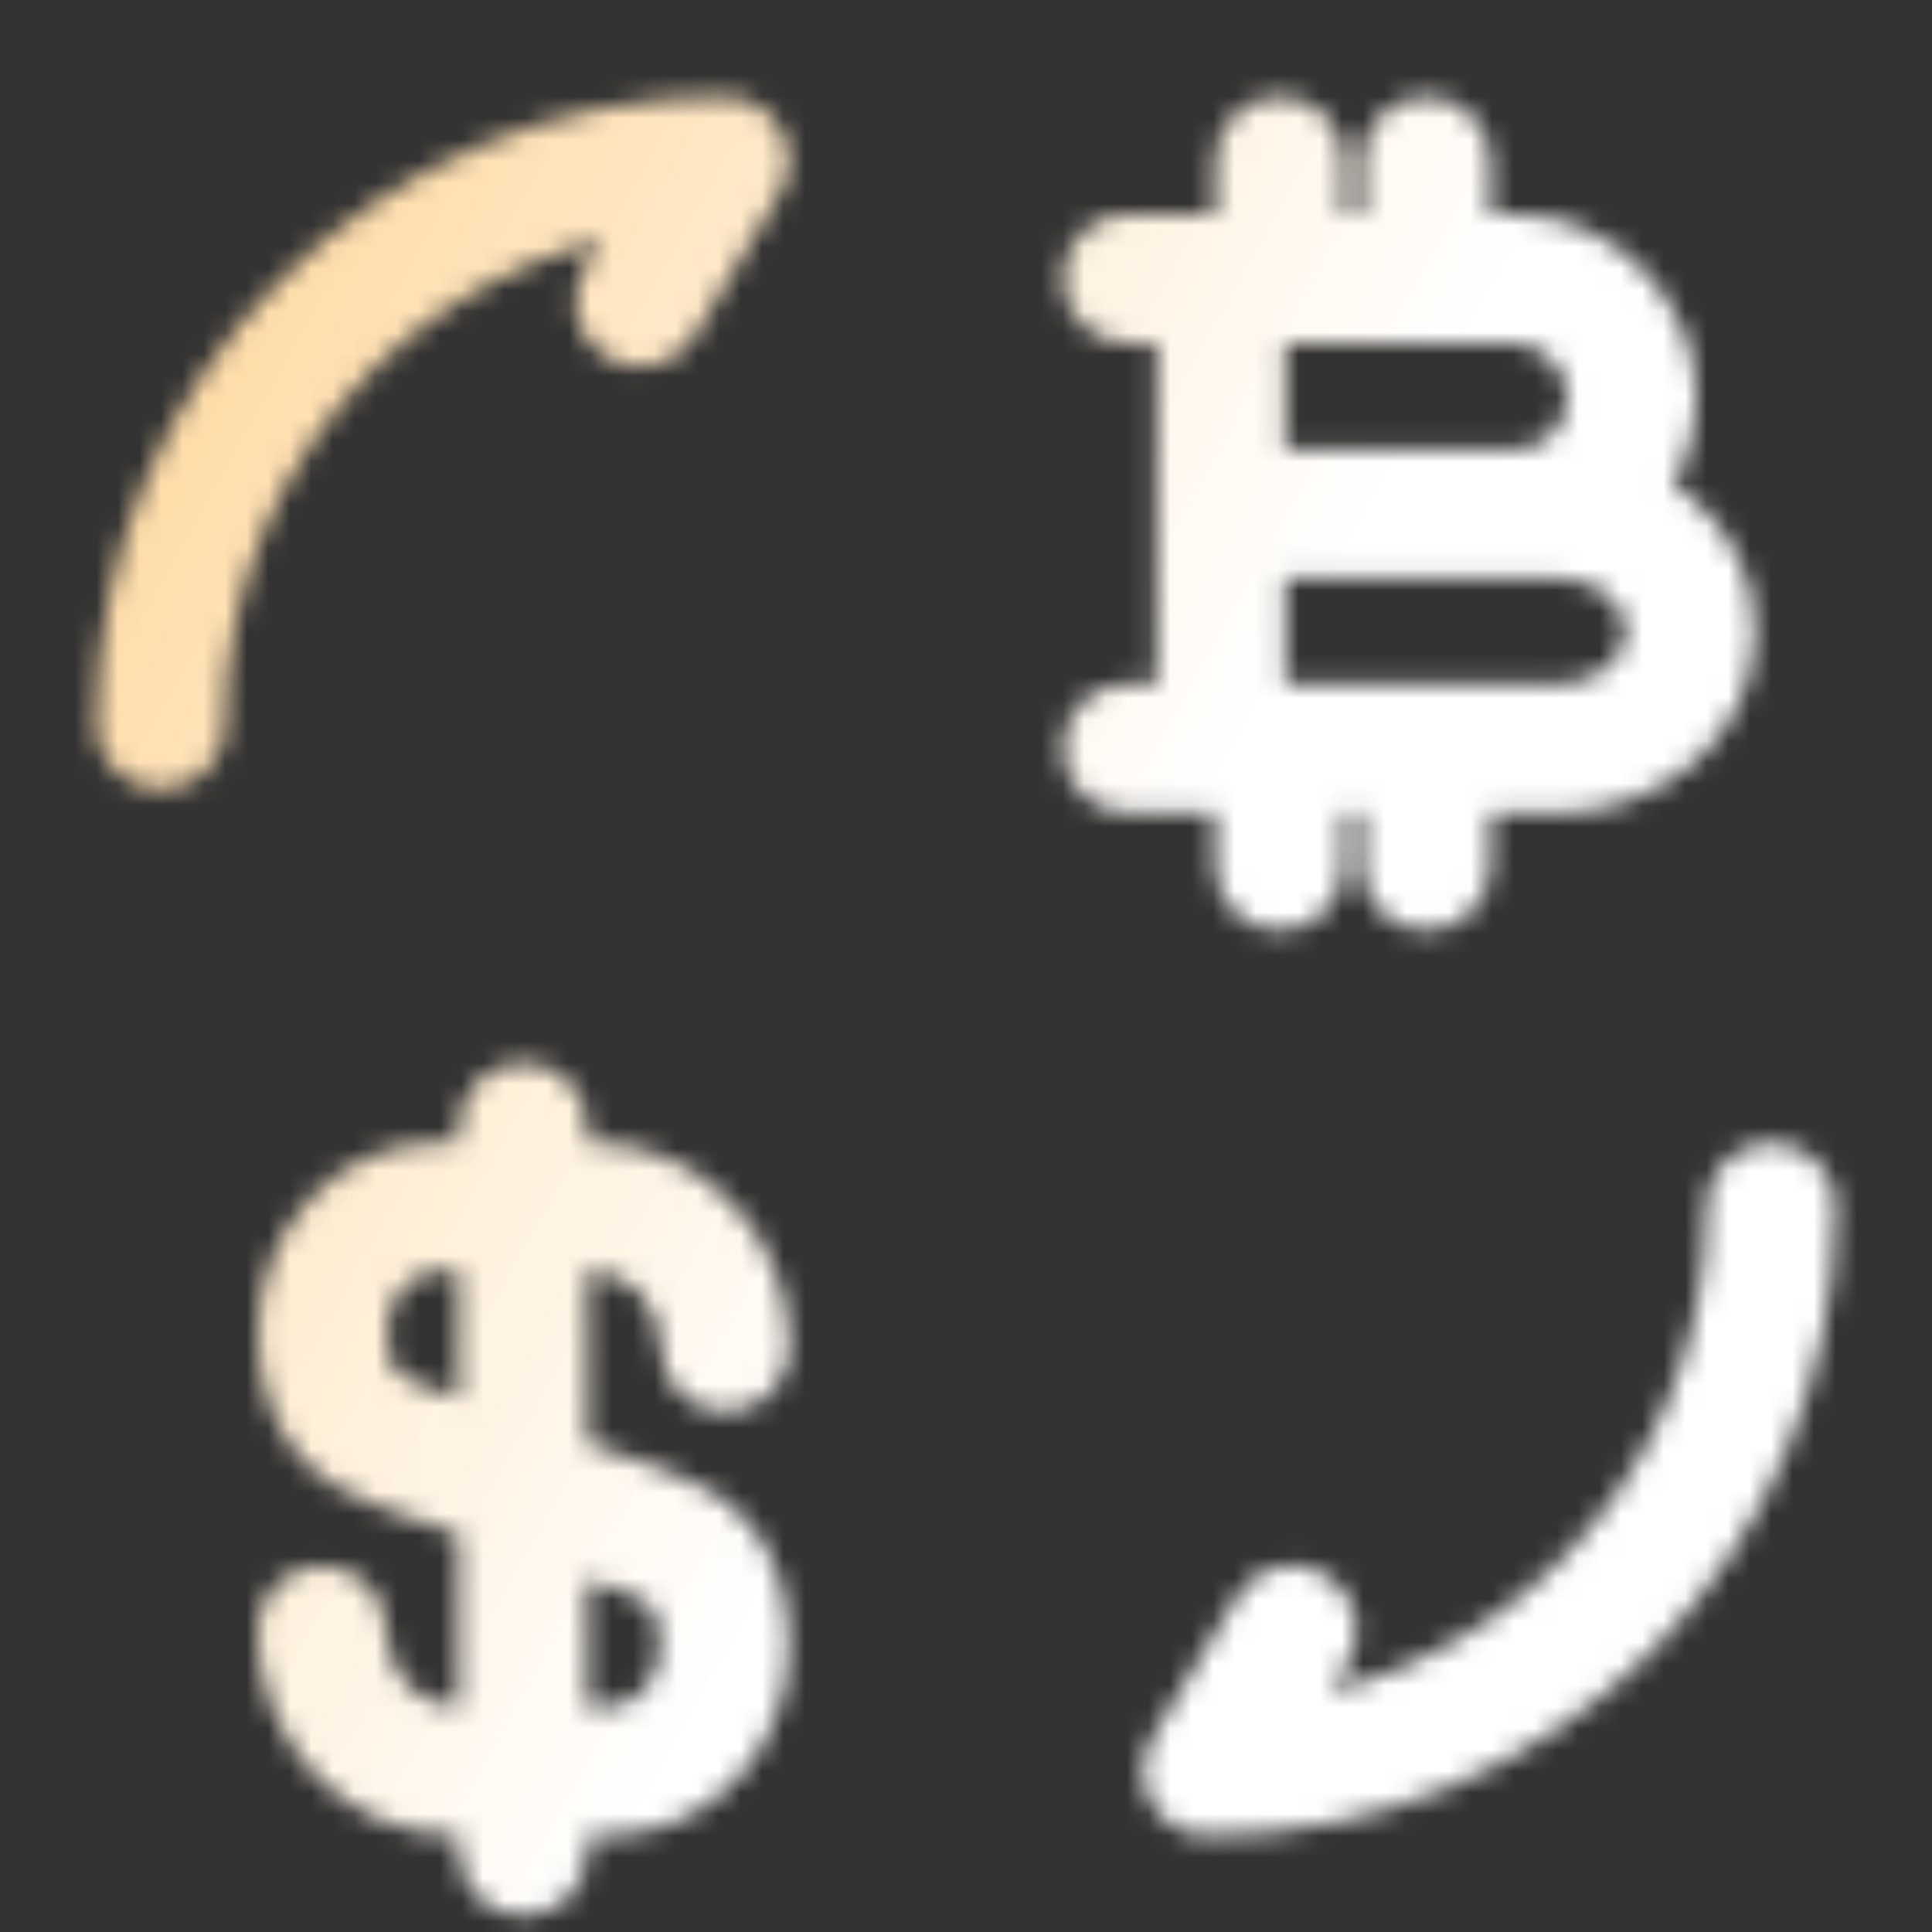 <svg width="90" height="90" viewBox="0 0 90 90" fill="none" xmlns="http://www.w3.org/2000/svg">
<rect x="0" y="0" width="90" height="90" fill="#333333" stroke="none"/>
<mask id="mask0_75_905" style="mask-type:alpha" maskUnits="userSpaceOnUse" x="4" y="4" width="82" height="86">
<path d="M17.998 75.938C17.998 74.281 16.655 72.938 14.998 72.938C13.342 72.938 11.998 74.281 11.998 75.938H17.998ZM30.036 71.325L31.042 68.499C31.036 68.497 31.03 68.495 31.024 68.492L30.036 71.325ZM18.748 67.388L17.743 70.214C17.748 70.216 17.755 70.218 17.76 70.22L18.748 67.388ZM30.786 62.775C30.786 64.432 32.129 65.775 33.786 65.775C35.443 65.775 36.786 64.432 36.786 62.775H30.786ZM27.373 52.5C27.373 50.843 26.03 49.5 24.373 49.5C22.717 49.5 21.373 50.843 21.373 52.5H27.373ZM21.373 86.25C21.373 87.907 22.717 89.25 24.373 89.25C26.03 89.25 27.373 87.907 27.373 86.25H21.373ZM11.998 75.938C11.998 81.105 16.03 85.5 21.261 85.5V79.5C19.592 79.5 17.998 78.045 17.998 75.938H11.998ZM21.261 85.5H28.311V79.5H21.261V85.5ZM28.311 85.5C33.11 85.5 36.748 81.461 36.748 76.763H30.748C30.748 78.439 29.512 79.5 28.311 79.5V85.5ZM36.748 76.763C36.748 74.619 36.273 72.732 35.087 71.213C33.927 69.728 32.378 68.974 31.042 68.499L29.03 74.151C29.907 74.463 30.214 74.722 30.358 74.906C30.474 75.055 30.748 75.494 30.748 76.763H36.748ZM31.024 68.492L19.737 64.555L17.76 70.22L29.048 74.158L31.024 68.492ZM19.755 64.561C18.859 64.242 18.559 63.989 18.422 63.814C18.314 63.676 18.036 63.245 18.036 61.95H12.036C12.036 64.105 12.508 65.999 13.703 67.52C14.869 69.005 16.426 69.745 17.743 70.214L19.755 64.561ZM18.036 61.95C18.036 60.298 19.285 59.212 20.474 59.212V53.212C15.662 53.212 12.036 57.303 12.036 61.95H18.036ZM20.474 59.212H27.523V53.212H20.474V59.212ZM27.523 59.212C29.192 59.212 30.786 60.667 30.786 62.775H36.786C36.786 57.608 32.755 53.212 27.523 53.212V59.212ZM21.373 52.5V86.25H27.373V52.5H21.373Z" fill="white"/>
<path d="M56.877 12.986V9.986C55.22 9.986 53.877 11.329 53.877 12.986H56.877ZM56.877 23.957H53.877C53.877 25.614 55.22 26.957 56.877 26.957V23.957ZM56.877 23.923V20.923C55.22 20.923 53.877 22.266 53.877 23.923H56.877ZM56.877 34.894H53.877C53.877 36.551 55.22 37.894 56.877 37.894V34.894ZM69.435 34.861C69.435 33.204 68.092 31.861 66.435 31.861C64.778 31.861 63.435 33.204 63.435 34.861H69.435ZM63.435 40.346C63.435 42.003 64.778 43.346 66.435 43.346C68.092 43.346 69.435 42.003 69.435 40.346H63.435ZM62.602 34.861C62.602 33.204 61.259 31.861 59.602 31.861C57.945 31.861 56.602 33.204 56.602 34.861H62.602ZM56.602 40.346C56.602 42.003 57.945 43.346 59.602 43.346C61.259 43.346 62.602 42.003 62.602 40.346H56.602ZM69.435 7.5C69.435 5.843 68.092 4.5 66.435 4.5C64.778 4.5 63.435 5.843 63.435 7.5H69.435ZM63.435 12.986C63.435 14.642 64.778 15.986 66.435 15.986C68.092 15.986 69.435 14.642 69.435 12.986H63.435ZM62.602 7.5C62.602 5.843 61.259 4.5 59.602 4.5C57.945 4.5 56.602 5.843 56.602 7.5H62.602ZM56.602 12.986C56.602 14.642 57.945 15.986 59.602 15.986C61.259 15.986 62.602 14.642 62.602 12.986H56.602ZM62.059 15.986C63.716 15.986 65.059 14.643 65.059 12.986C65.059 11.329 63.716 9.986 62.059 9.986V15.986ZM52.502 9.986C50.845 9.986 49.502 11.329 49.502 12.986C49.502 14.643 50.845 15.986 52.502 15.986V9.986ZM62.059 37.861C63.716 37.861 65.059 36.517 65.059 34.861C65.059 33.204 63.716 31.861 62.059 31.861V37.861ZM52.502 31.861C50.845 31.861 49.502 33.204 49.502 34.861C49.502 36.517 50.845 37.861 52.502 37.861V31.861ZM56.877 15.986H70.54V9.986H56.877V15.986ZM70.54 15.986C71.818 15.986 73.025 17.273 73.025 18.471H79.025C79.025 14.15 75.319 9.986 70.54 9.986V15.986ZM73.025 18.471C73.025 19.843 71.912 20.957 70.54 20.957V26.957C75.226 26.957 79.025 23.157 79.025 18.471H73.025ZM70.54 20.957H56.877V26.957H70.54V20.957ZM59.877 23.957V12.986H53.877V23.957H59.877ZM56.877 26.923H72.492V20.923H56.877V26.923ZM72.492 26.923C74.682 26.923 75.751 28.393 75.751 29.409H81.751C81.751 24.366 77.234 20.923 72.492 20.923V26.923ZM75.751 29.409C75.751 30.424 74.682 31.894 72.492 31.894V37.894C77.234 37.894 81.751 34.451 81.751 29.409H75.751ZM72.492 31.894H56.877V37.894H72.492V31.894ZM59.877 34.894V23.923H53.877V34.894H59.877ZM63.435 34.861V40.346H69.435V34.861H63.435ZM56.602 34.861V40.346H62.602V34.861H56.602ZM63.435 7.5V12.986H69.435V7.5H63.435ZM56.602 7.5V12.986H62.602V7.5H56.602ZM62.059 9.986H52.502V15.986H62.059V9.986ZM62.059 31.861H52.502V37.861H62.059V31.861Z" fill="white"/>
<path d="M82.497 56.25C82.497 70.763 70.759 82.5 56.247 82.5L60.184 75.938" stroke="white" stroke-width="6" stroke-linecap="round" stroke-linejoin="round"/>
<path d="M7.498 33.75C7.498 19.238 19.235 7.5 33.748 7.5L29.811 14.062" stroke="white" stroke-width="6" stroke-linecap="round" stroke-linejoin="round"/>
</mask>
<g mask="url(#mask0_75_905)">
<rect width="90" height="90" fill="url(#paint0_linear_75_905)"/>
</g>
<defs>
<linearGradient id="paint0_linear_75_905" x1="19.248" y1="-40.855" x2="81.183" y2="-6.185" gradientUnits="userSpaceOnUse">
<stop stop-color="#FFCF88"/>
<stop offset="1" stop-color="white"/>
</linearGradient>
</defs>
</svg>
